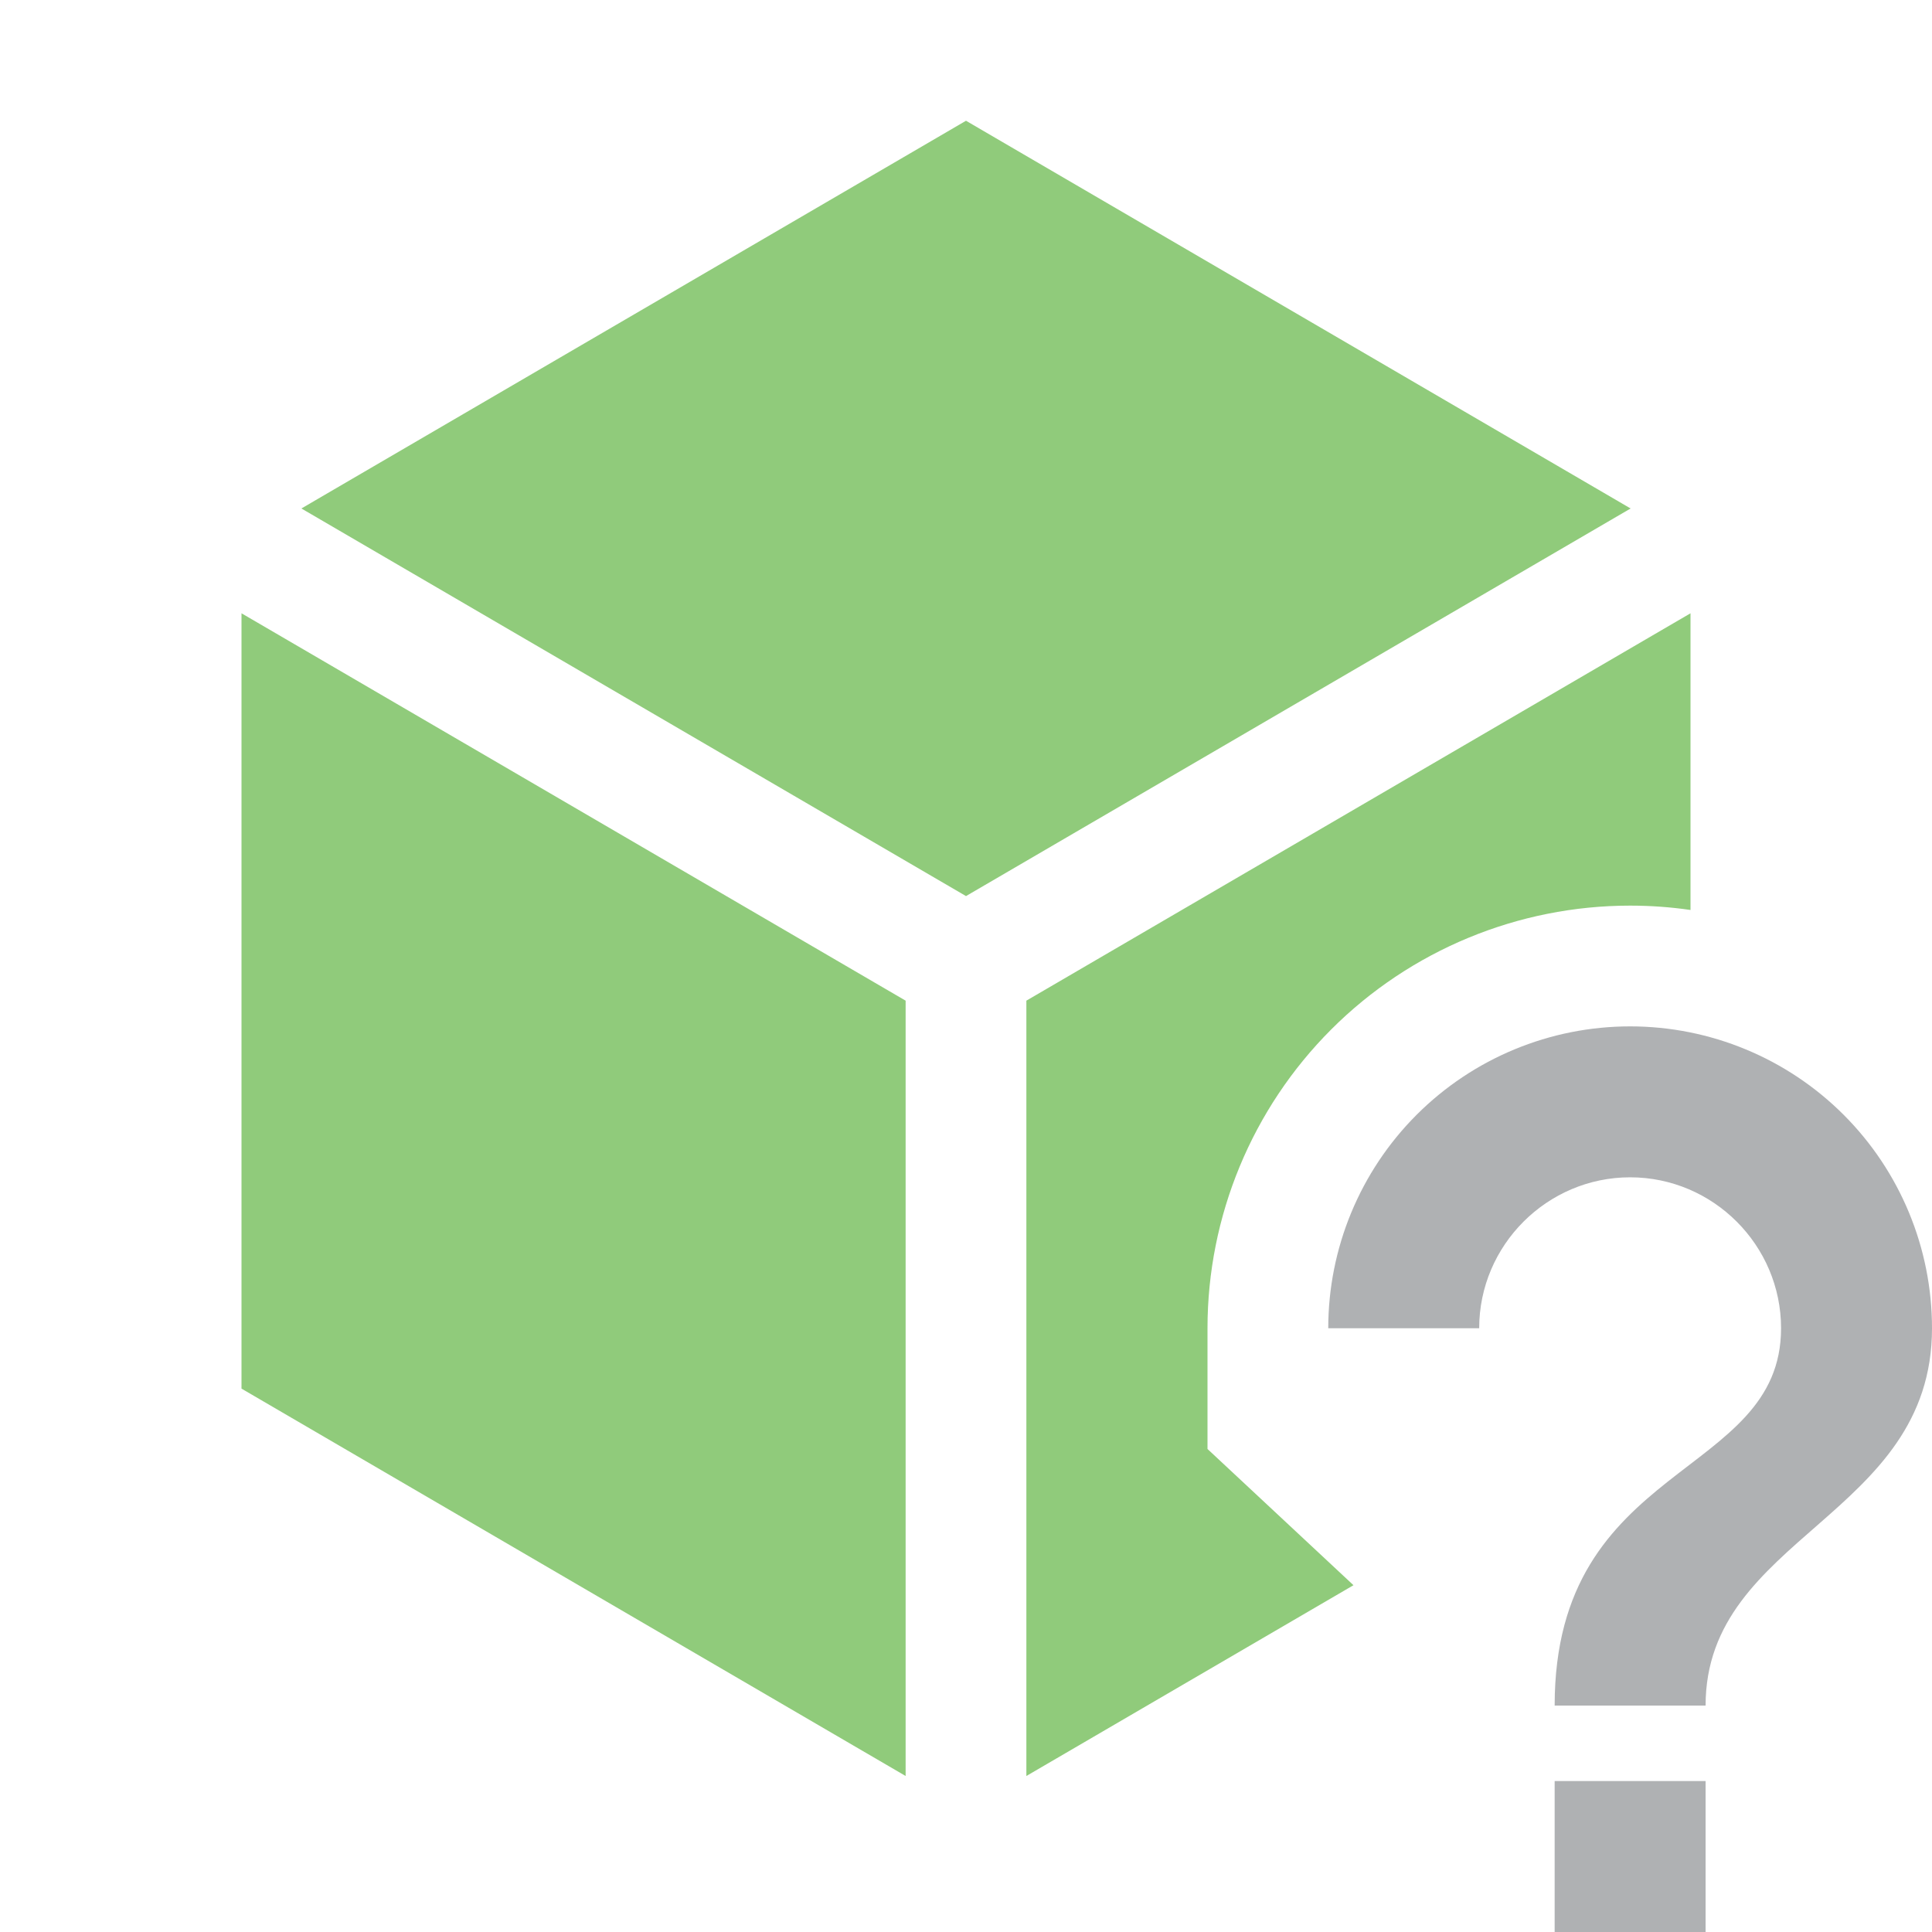 <svg xmlns="http://www.w3.org/2000/svg" width="16" height="16" fill="none" viewBox="0 0 16 16"><path fill="#62B543" fill-rule="evenodd" d="M14 4.5V4.5L14 4.5L14 4.5ZM8.5 8.287L14 5.079V7.536C13.835 7.512 13.668 7.5 13.5 7.5C12.572 7.5 11.681 7.869 11.025 8.525C10.369 9.181 10 10.072 10 11V12L11.209 13.128L8.5 14.708V8.287ZM7.5 8.287V14.708L2 11.5V5.079L7.5 8.287ZM8 7.421L13.504 4.211L8 1L2.496 4.211L8 7.421Z" clip-rule="evenodd" opacity=".7"/><path fill="#AFB1B3" d="M12.875 16H14.125V14.75H12.875V16ZM13.5 8.5C12.837 8.5 12.201 8.763 11.732 9.232C11.263 9.701 11 10.337 11 11H12.25C12.25 10.312 12.813 9.75 13.5 9.75C14.188 9.75 14.75 10.313 14.75 11C14.75 12.25 12.875 12.094 12.875 14.125H14.125C14.125 12.719 16 12.562 16 11C16 10.337 15.737 9.701 15.268 9.232C14.799 8.763 14.163 8.5 13.5 8.5Z"/></svg>